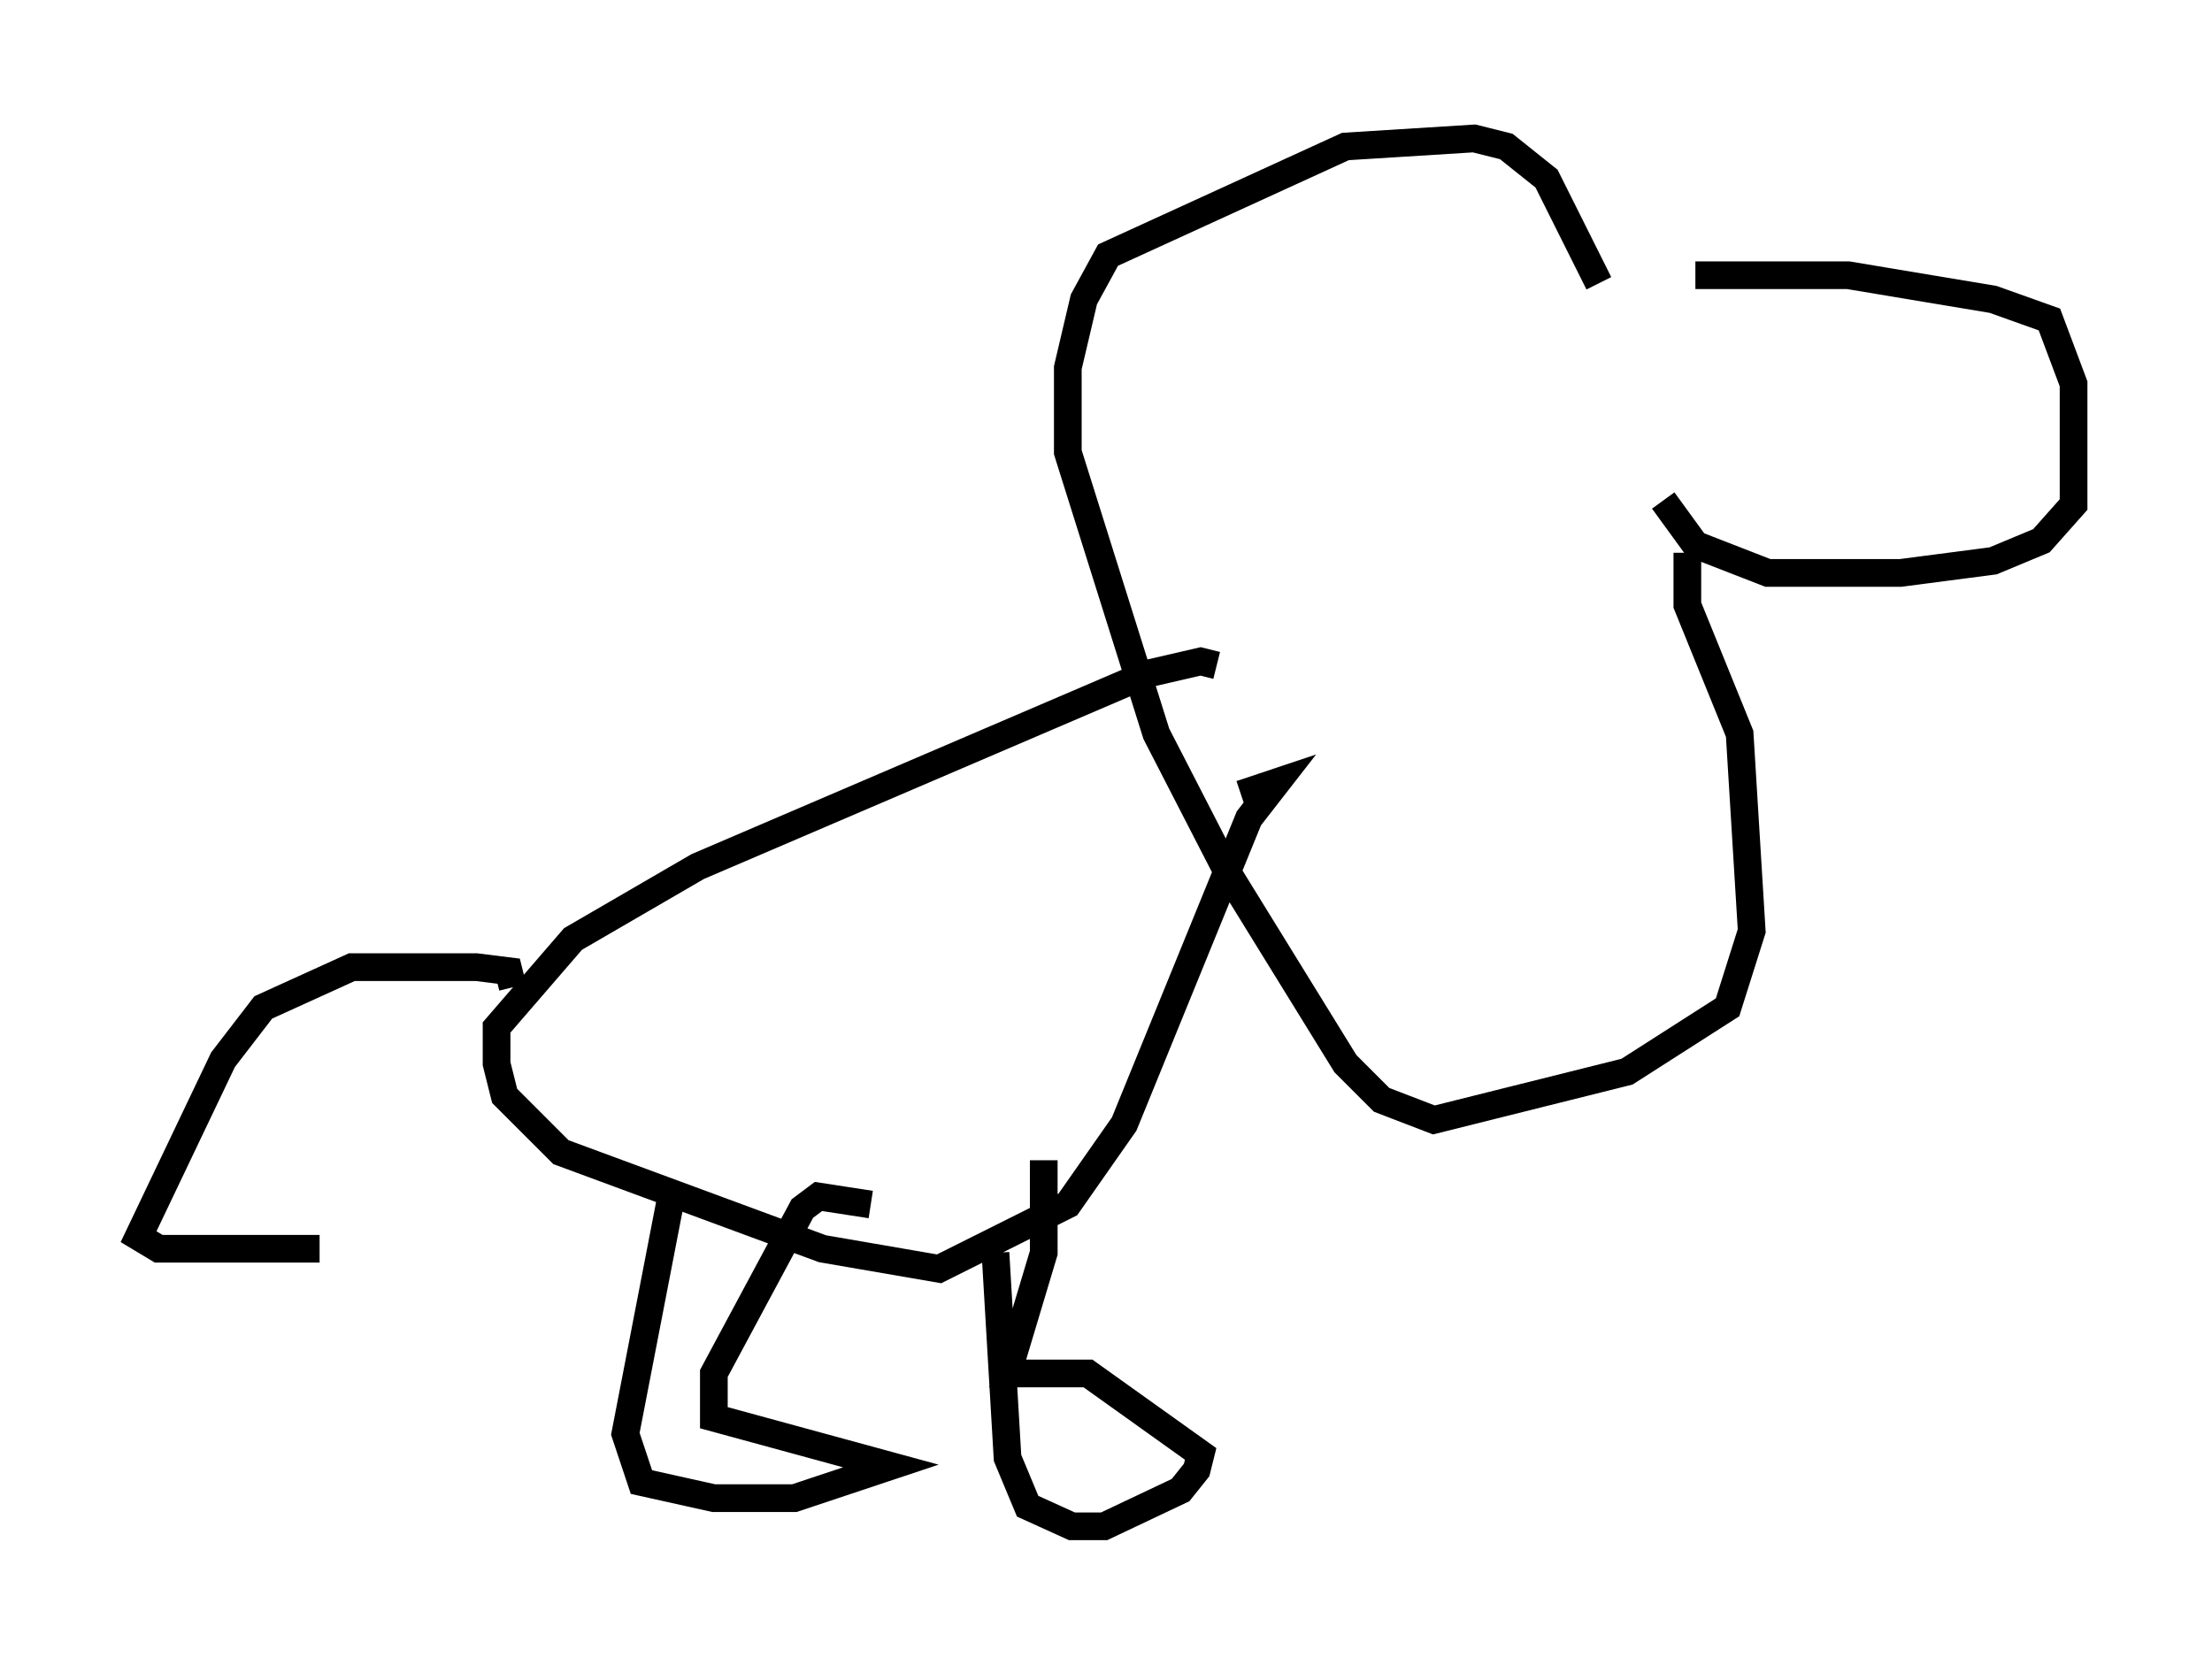 <?xml version="1.0" encoding="utf-8" ?>
<svg baseProfile="full" height="60.112" version="1.1" width="79.866" xmlns="http://www.w3.org/2000/svg" xmlns:ev="http://www.w3.org/2001/xml-events" xmlns:xlink="http://www.w3.org/1999/xlink"><defs /><rect fill="white" height="60.112" width="79.866" x="0" y="0" /><path d="M58.598, 10.52 m2.615, -0.581 l5.52, 0.0 5.229, 0.872 l2.034, 0.726 0.872, 2.324 l0.0, 4.358 -1.162, 1.307 l-1.743, 0.726 -3.341, 0.436 l-4.793, 0.0 -2.615, -1.017 l-1.162, -1.598 m-2.324, -7.844 l-1.888, -3.777 -1.453, -1.162 l-1.162, -0.291 -4.648, 0.291 l-8.57, 3.922 -0.872, 1.598 l-0.581, 2.469 0.0, 3.05 l3.196, 10.168 2.615, 5.084 l4.212, 6.827 1.307, 1.307 l1.888, 0.726 6.972, -1.743 l3.631, -2.324 0.872, -2.76 l-0.436, -7.117 -1.888, -4.648 l0.0, -1.888 m-16.994, 4.067 l-0.581, -0.145 -1.888, 0.436 l-16.268, 6.972 -4.503, 2.615 l-2.76, 3.196 0.0, 1.307 l0.291, 1.162 2.034, 2.034 l9.441, 3.486 4.212, 0.726 l4.648, -2.324 2.034, -2.905 l4.503, -11.039 1.017, -1.307 l-1.307, 0.436 m-26.29, 6.972 l-0.145, -0.581 -1.162, -0.145 l-4.503, 0.0 -3.196, 1.453 l-1.453, 1.888 -3.05, 6.391 l0.726, 0.436 5.81, 0.0 m12.782, -2.324 l-1.743, 9.006 0.581, 1.743 l2.615, 0.581 2.905, 0.0 l3.486, -1.162 -6.391, -1.743 l0.0, -1.598 3.196, -5.955 l0.581, -0.436 1.888, 0.291 m4.503, 1.743 l0.436, 7.408 0.726, 1.743 l1.598, 0.726 1.162, 0.0 l2.76, -1.307 0.581, -0.726 l0.145, -0.581 -4.067, -2.905 l-2.905, 0.0 1.307, -4.358 l0.0, -3.341 " fill="none" stroke="black" stroke-width="1" /></svg>